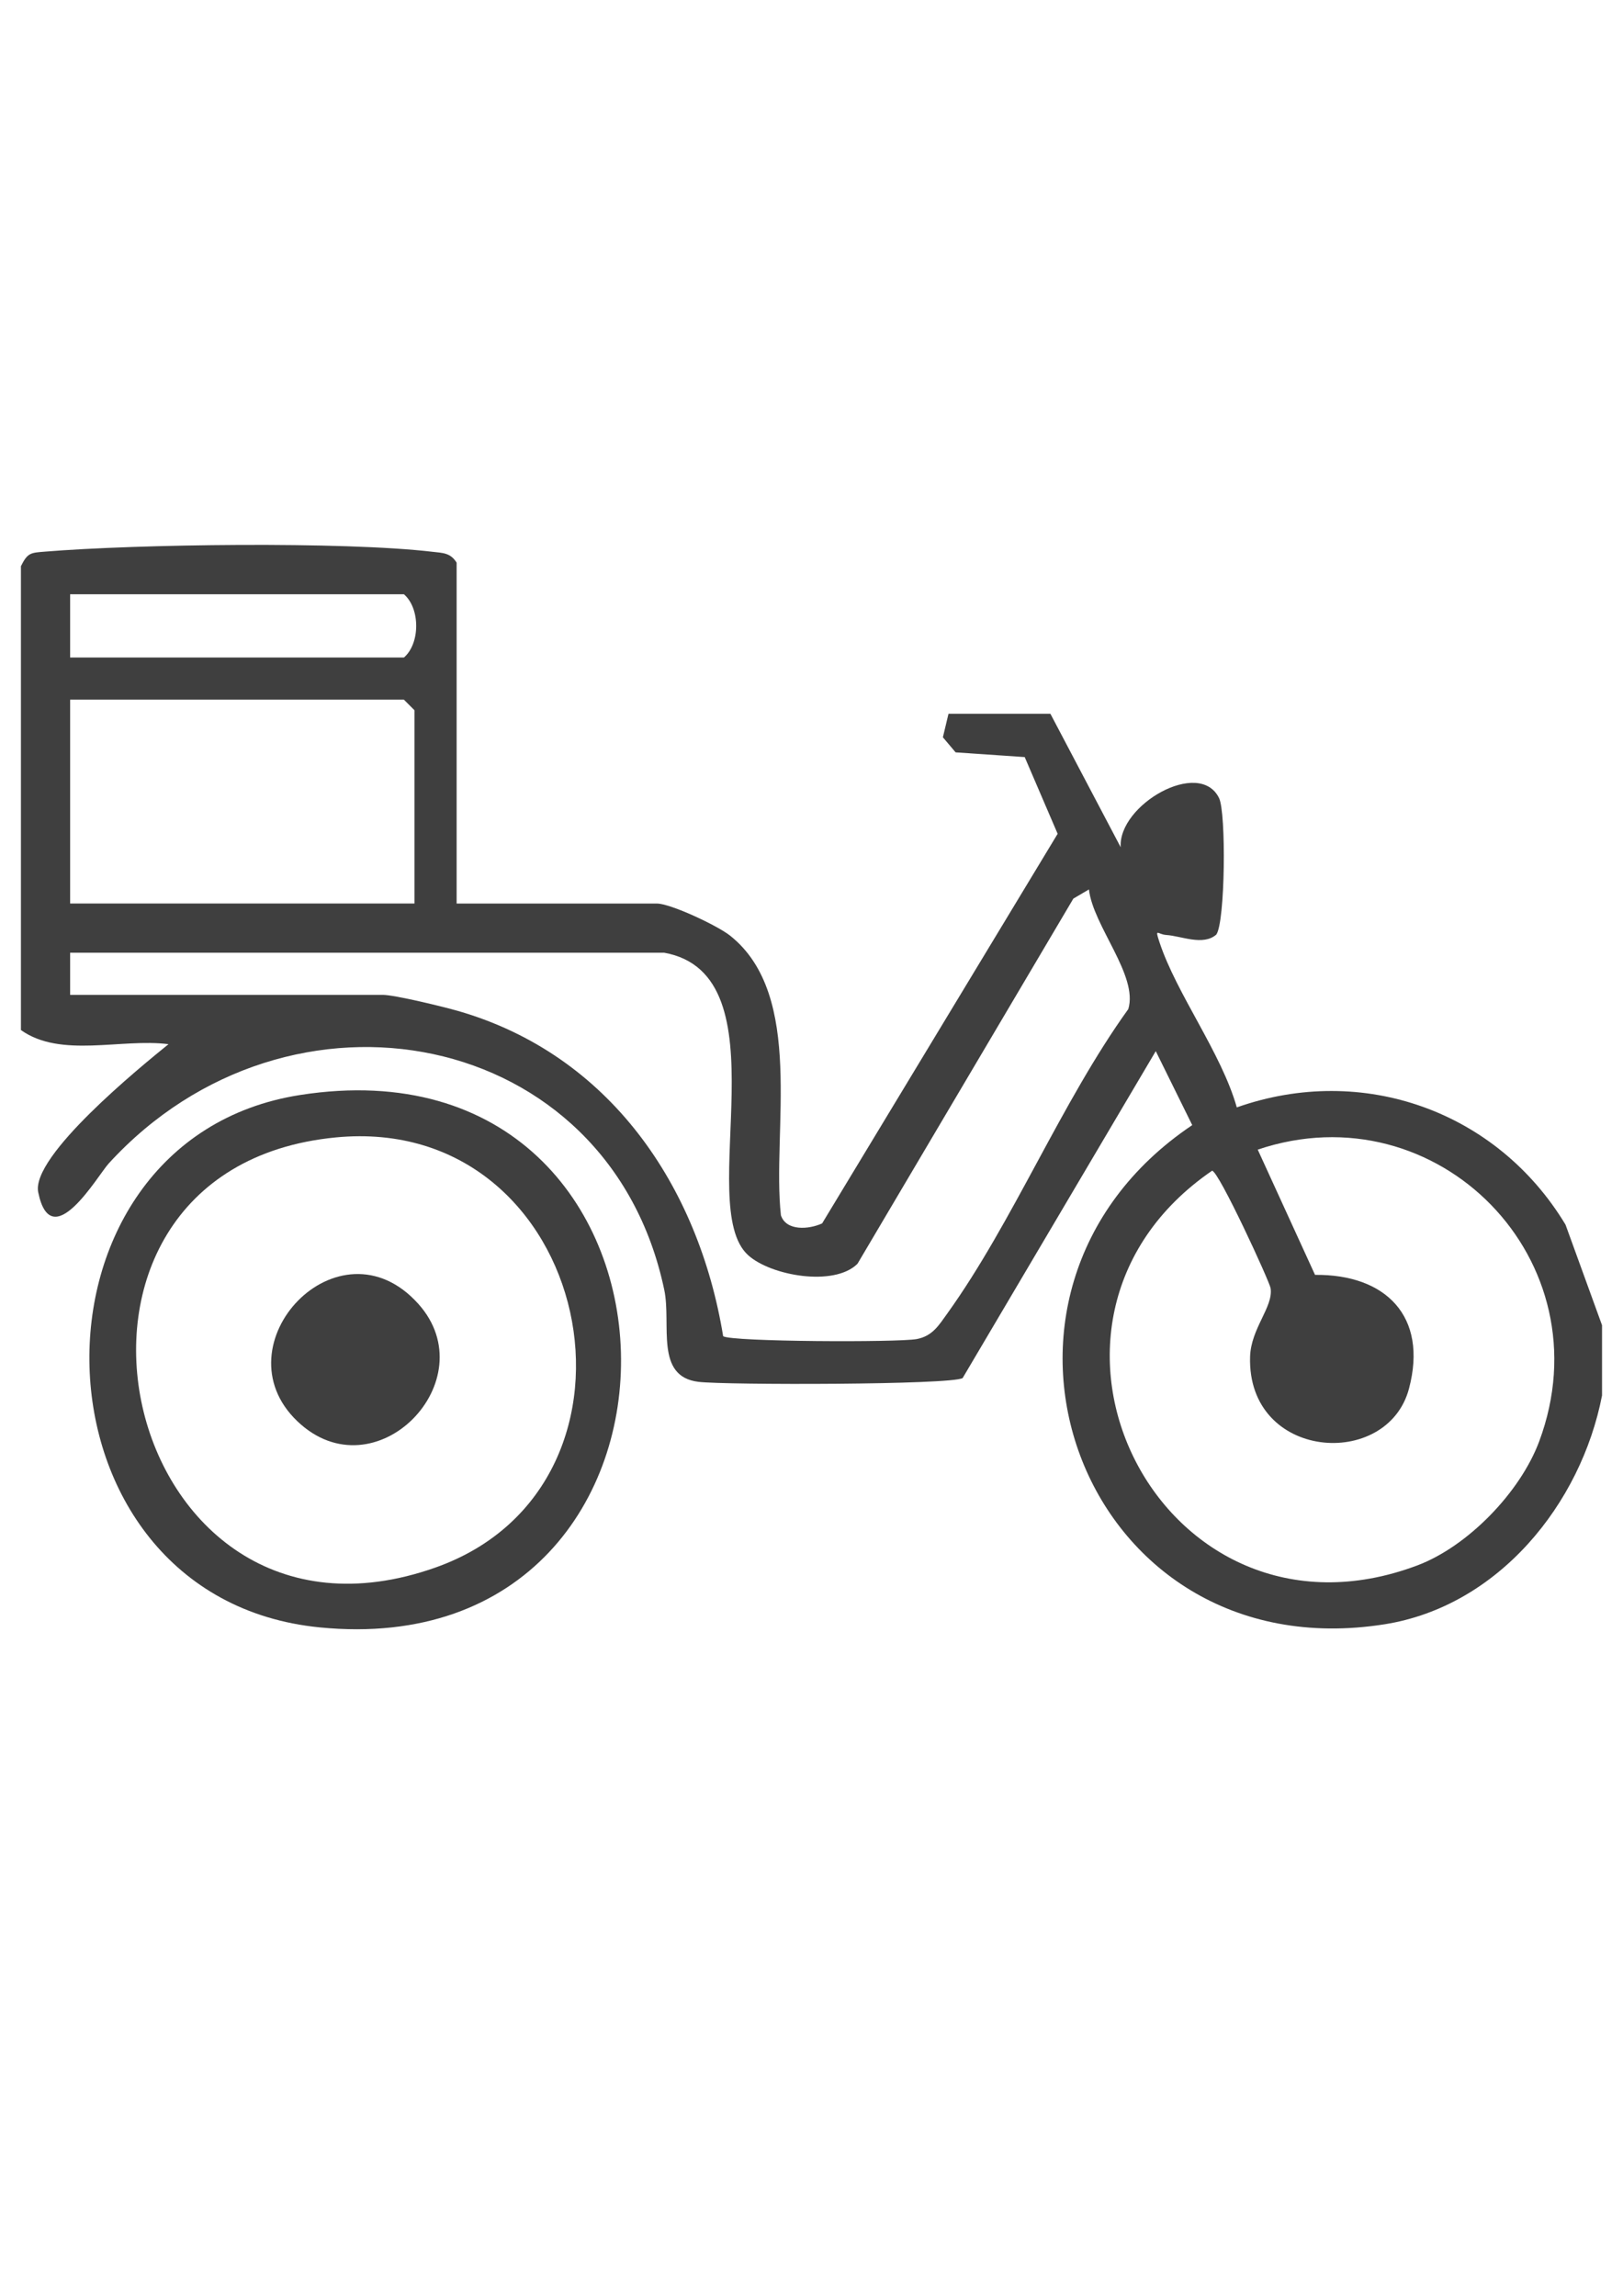 <?xml version="1.0" encoding="UTF-8"?>
<svg id="Capa_1" data-name="Capa 1" xmlns="http://www.w3.org/2000/svg" viewBox="0 0 595.28 841.89">
  <defs>
    <style>
      .cls-1 {
        fill: #3f3f3f;
      }
    </style>
  </defs>
  <path class="cls-1" d="M7.68,207.62c2.46-4.97,3.6-4.91,8.78-5.33,33.7-2.77,109.49-3.79,142.13.05,3.75.44,6.63.32,8.89,4v125h73.46c4.96,0,22.14,8.03,26.87,11.79,27.55,21.94,15.24,71.68,18.61,102.53,1.92,5.86,10.3,5.2,15.12,2.97l86.38-142.87-12.08-28.13-25.34-1.73-4.67-5.53,2.06-8.63h37.37l25.79,48.96c-1.03-15.5,28.89-32.75,36.08-18.03,2.64,5.41,2.26,45.45-1.01,50.04-4.85,4.26-12.94.49-18.33.16-3.15-.19-4.31-2.81-2.54,2.58,6.27,19.04,22.71,40.6,28.38,60.64,46.25-16.31,95.48,1.39,120.57,43.01l13.39,36.87v25.77c-7.71,39.8-38.07,77.3-79.77,83.9-111.93,17.69-162.18-121.51-70.53-183.05l-13.38-27.13-70.83,119.88c-4.12,2.54-86.8,2.59-96.84,1.4-16.21-1.93-9.93-21.03-12.61-33.78-20.28-96.29-137.61-118.69-203.77-46.29-4.05,4.43-21.04,34.03-25.84,10.55-2.72-13.29,37.56-46.02,47.78-54.31-17.3-2.22-39.47,5.24-54.12-5.18v-170.11ZM25.72,241.12h122.43c6-5.15,6-18.05,0-23.2H25.72v23.2ZM152.02,331.33v-70.88l-3.87-3.87H25.72v74.74h126.29ZM243.51,349.37H25.72v15.46h114.69c4.32,0,22.14,4.33,27.6,5.9,55.55,16,88.18,64.1,97.23,119.27,2.88,2.07,64.28,2.31,70.99,1.05,5.8-1.09,8.13-5.08,11.23-9.39,24.15-33.66,41.8-77.46,66.37-111.61,3.74-12.27-12.92-30.48-14.43-43.88l-5.71,3.35-79.19,133.93c-8.55,8.49-31.82,4.39-40.14-3.2-19.89-18.13,14.14-102.91-30.85-110.9ZM482.33,467.51c25.87-.27,41.5,15.17,34.45,41.73-7.94,29.89-59.37,26.25-58.28-11.69.3-10.44,8.57-18.25,7.53-25.14-.37-2.45-19.06-43.06-21.47-43.09-81.37,55.82-18.53,179.92,75.21,144.76,18.6-6.97,37.82-26.88,44.75-45.45,24.76-66.36-37.29-129.31-103.21-107.05l21.02,45.94Z"/>
  <path class="cls-1" d="M110.11,401.54c153.19-23.83,158.11,210.17,7.14,195.24-109.72-10.85-113.02-178.77-7.14-195.24ZM123.09,417.11c-121.02,11.76-80.11,199,36.6,157.73,86.22-30.49,57.75-166.9-36.6-157.73Z"/>
  <path class="cls-1" d="M109.07,521.19c-29.38-28.02,15.2-75.52,44.35-43.06,25.17,28.03-15.81,70.29-44.35,43.06Z"/>
</svg>